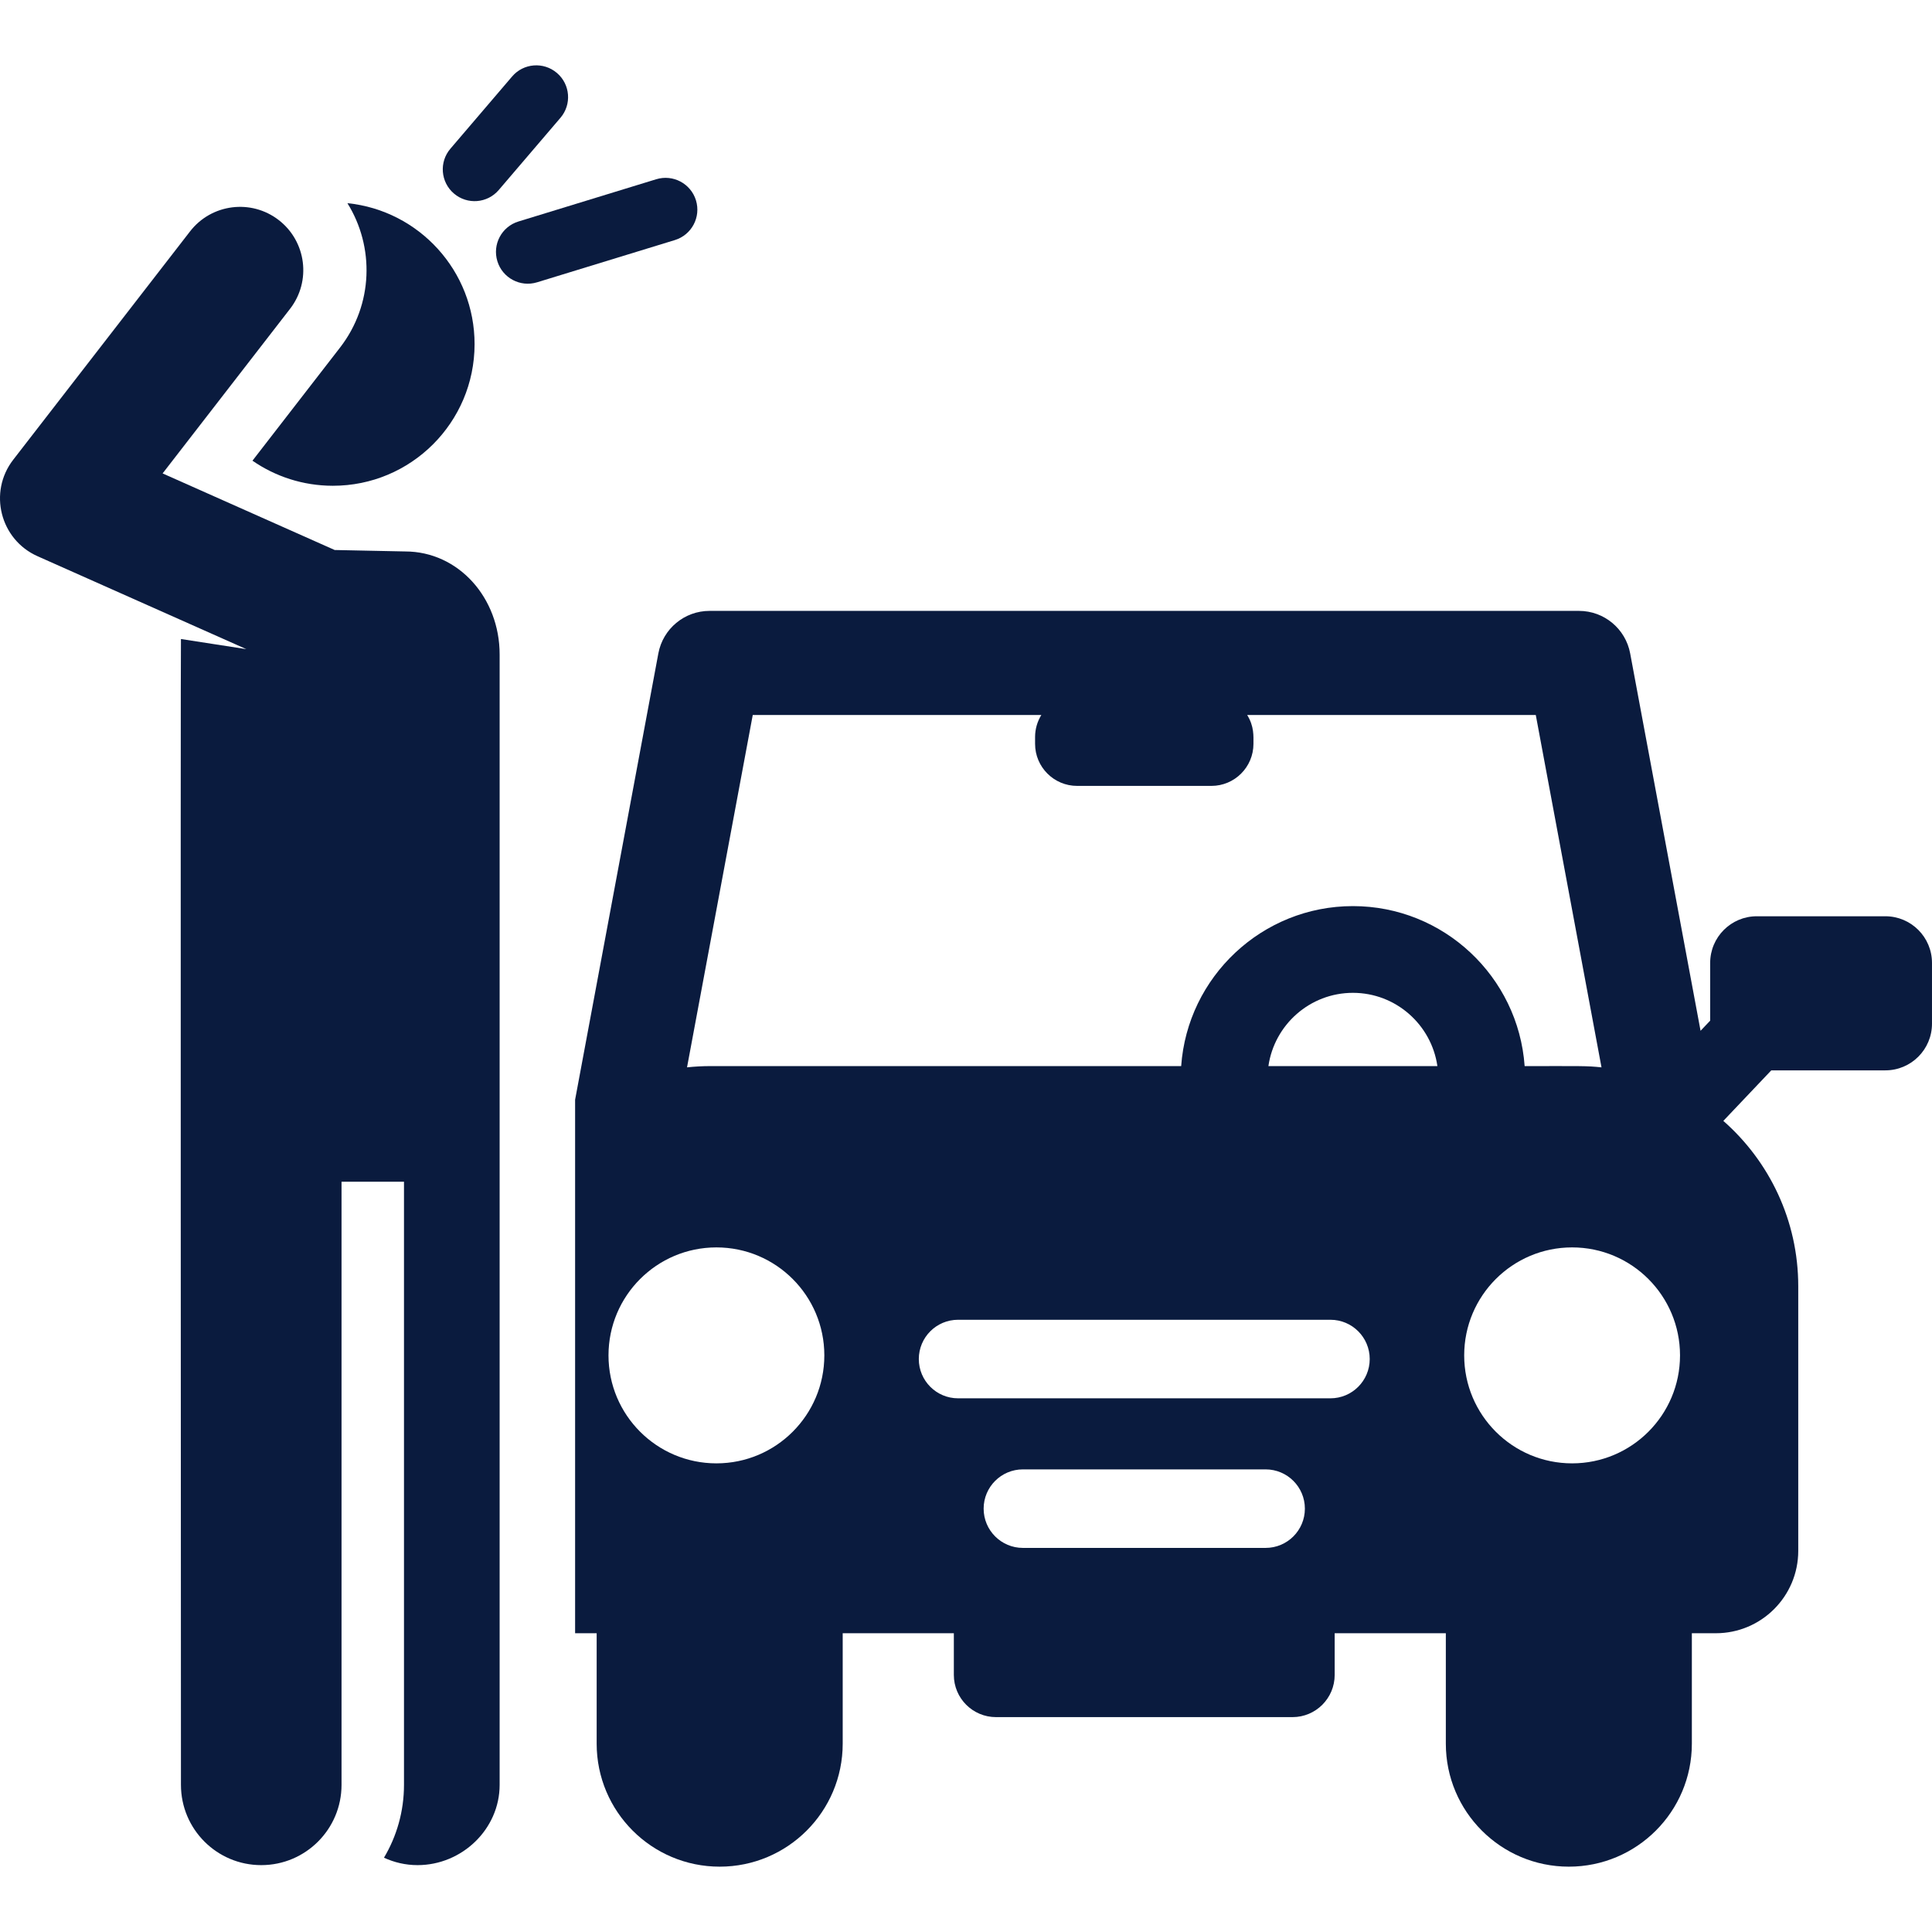 <svg width="144" height="144" viewBox="0 0 144 144" fill="none" xmlns="http://www.w3.org/2000/svg">
<g clip-path="url(#clip0_212_2429)">
<path d="M25.894 15.143C27.921 18.396 27.829 22.697 25.346 25.904L18.817 34.337C20.517 35.512 22.577 36.203 24.8 36.206C30.631 36.214 35.365 31.492 35.372 25.661C35.38 20.19 31.224 15.685 25.894 15.143Z" fill="#0A1B3E"/>
<path d="M30.203 41.102L24.946 40.994C22.312 39.821 14.638 36.406 12.12 35.286L21.619 23.018C23.213 20.96 22.836 17.999 20.778 16.405C18.719 14.811 15.759 15.188 14.165 17.246L0.987 34.264C-0.885 36.681 0.008 40.216 2.798 41.457L18.361 48.383L13.487 47.629C13.447 48.101 13.487 133.032 13.487 133.032C13.487 136.337 16.166 139.016 19.471 139.016C22.776 139.016 25.456 136.337 25.456 133.032V88.079H30.111V133.031C30.111 135.016 29.566 136.872 28.62 138.462C29.382 138.814 30.228 139.016 31.123 139.016C34.428 139.016 37.24 136.337 37.24 133.032V48.791H37.24C37.246 44.55 34.169 41.107 30.203 41.102Z" fill="#0A1B3E"/>
<path d="M41.511 5.439C40.516 4.588 39.019 4.705 38.17 5.701L33.571 11.083C32.72 12.077 32.837 13.574 33.833 14.424C34.83 15.276 36.326 15.156 37.174 14.162L41.773 8.78C42.624 7.785 42.507 6.289 41.511 5.439Z" fill="#0A1B3E"/>
<path d="M51.873 14.932C51.489 13.68 50.163 12.977 48.912 13.36L38.642 16.509C37.391 16.892 36.687 18.218 37.071 19.47C37.454 20.721 38.78 21.425 40.032 21.041L50.301 17.893C51.553 17.509 52.256 16.183 51.873 14.932Z" fill="#0A1B3E"/>
<path d="M140.522 68.293H130.942C129.022 68.293 127.466 69.85 127.466 71.77V76.074L126.75 76.829L121.503 48.7C121.161 46.864 119.558 45.532 117.69 45.532H52.883C51.016 45.532 49.413 46.864 49.07 48.7L42.865 81.968V121.732H44.472V129.962C44.472 135.025 48.577 139.13 53.641 139.13C58.705 139.13 62.81 135.025 62.81 129.962V121.732H71.094V124.84C71.094 126.576 72.501 127.984 74.238 127.984H96.336C98.072 127.984 99.479 126.576 99.479 124.84V121.732H107.764V129.962C107.764 135.025 111.869 139.13 116.932 139.13C121.996 139.13 126.101 135.025 126.101 129.962V121.732H127.888C131.281 121.732 134.031 118.982 134.031 115.589V95.874C134.031 90.96 131.869 86.554 128.447 83.545L132.021 79.778H140.523C142.443 79.778 143.999 78.221 143.999 76.301V71.77C143.999 69.85 142.442 68.293 140.522 68.293ZM53.397 109.07C48.955 109.07 45.354 105.466 45.354 101.022C45.354 96.577 48.955 92.974 53.397 92.974C57.84 92.974 61.441 96.577 61.441 101.022C61.441 105.467 57.84 109.07 53.397 109.07ZM94.331 115.372H76.242C74.625 115.372 73.315 114.062 73.315 112.445C73.315 110.829 74.625 109.519 76.242 109.519H94.331C95.948 109.519 97.258 110.829 97.258 112.445C97.258 114.062 95.948 115.372 94.331 115.372ZM99.164 104.222H71.409C69.793 104.222 68.483 102.911 68.483 101.295C68.483 99.678 69.793 98.368 71.409 98.368H99.164C100.78 98.368 102.091 99.678 102.091 101.295C102.09 102.911 100.78 104.222 99.164 104.222ZM94.54 79.46C94.984 76.378 97.635 74 100.838 74C104.04 74 106.691 76.378 107.135 79.46H94.54ZM100.838 67.536C94.067 67.536 88.507 72.806 88.038 79.46H52.957C52.365 79.46 51.782 79.493 51.207 79.554L56.106 53.29H77.616C77.322 53.768 77.149 54.328 77.149 54.931V55.442C77.149 57.172 78.552 58.576 80.283 58.576H90.291C92.022 58.576 93.425 57.172 93.425 55.442C93.425 54.86 93.484 54.145 92.958 53.291H114.468L119.367 79.555C118.228 79.434 117.894 79.461 113.638 79.461C113.168 72.806 107.609 67.536 100.838 67.536ZM117.176 109.07C112.733 109.07 109.132 105.466 109.132 101.022C109.132 96.577 112.734 92.974 117.176 92.974C121.618 92.974 125.219 96.577 125.219 101.022C125.219 105.467 121.618 109.07 117.176 109.07Z" fill="#0A1B3E"/>
</g>
<defs>
<clipPath id="clip0_212_2429">
<rect width="144" height="144" fill="white"/>
</clipPath>
</defs>
</svg>
